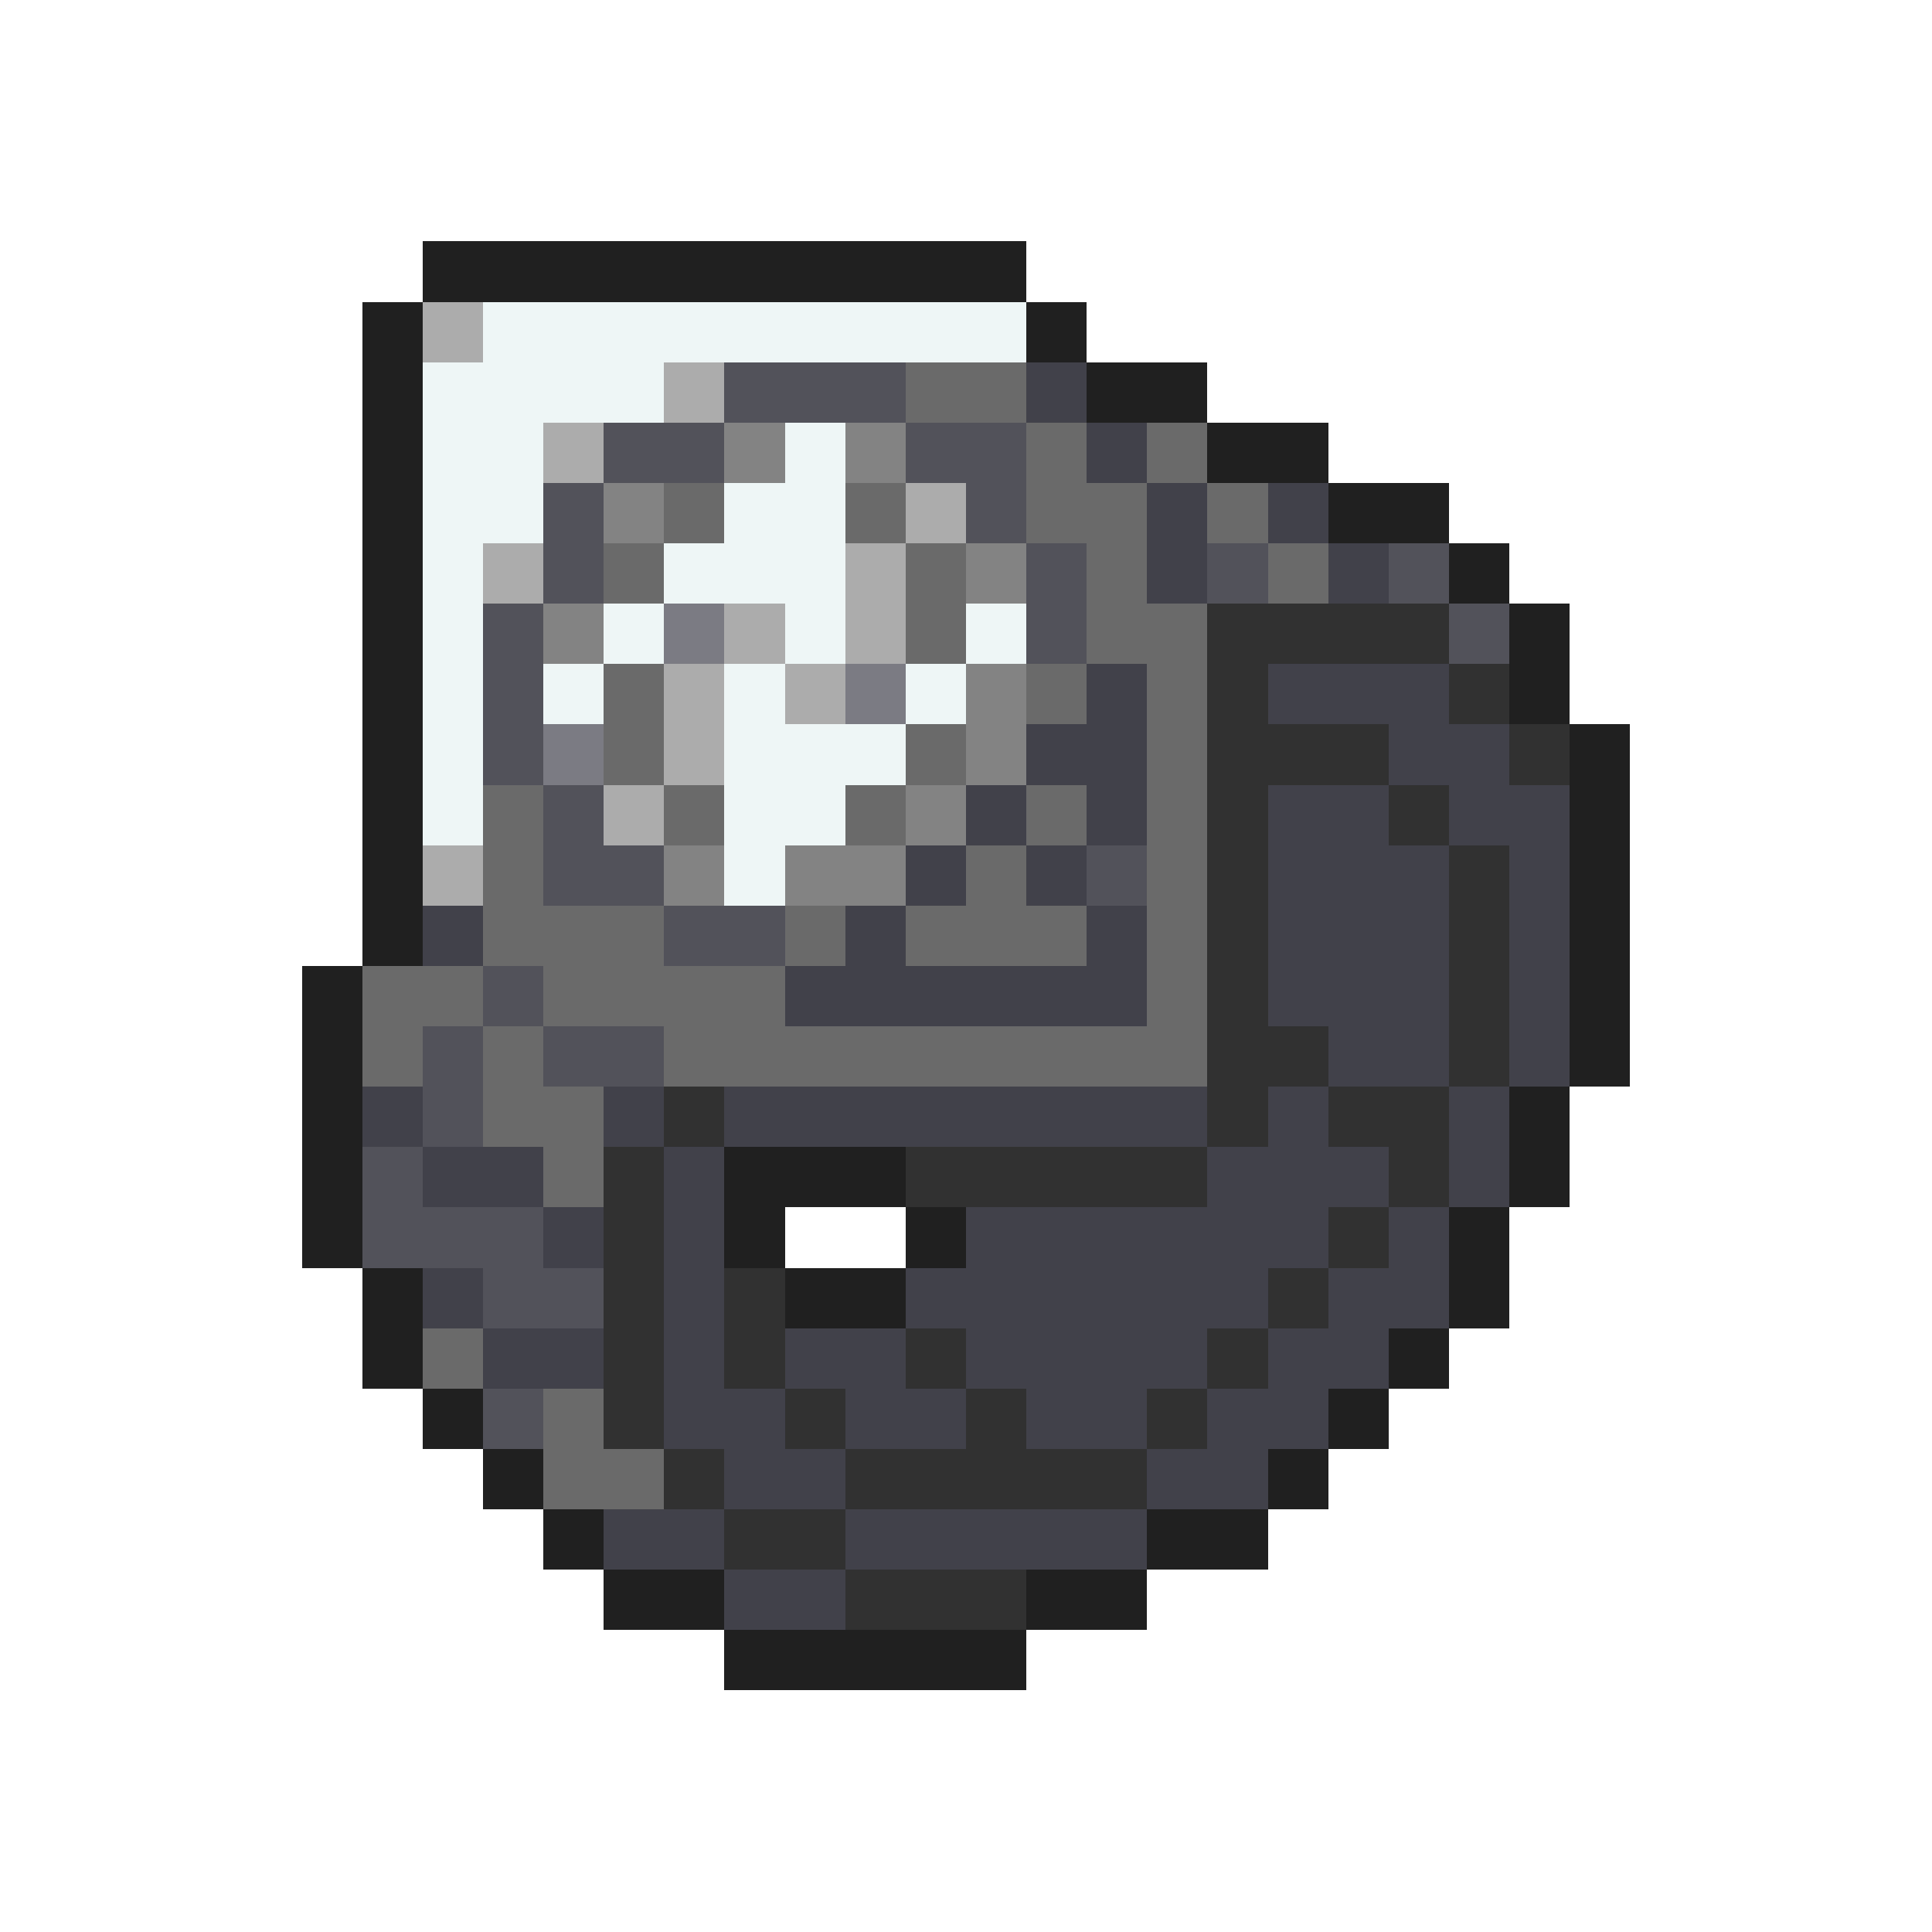 <svg xmlns="http://www.w3.org/2000/svg" viewBox="0 -0.5 32 32" shape-rendering="crispEdges">
<path stroke="#202020" d="M7 4h10M6 5h1M17 5h1M6 6h1M18 6h2M6 7h1M20 7h2M6 8h1M22 8h2M6 9h1M24 9h1M6 10h1M25 10h1M6 11h1M25 11h1M6 12h1M26 12h1M6 13h1M26 13h1M6 14h1M26 14h1M6 15h1M26 15h1M5 16h1M26 16h1M5 17h1M26 17h1M5 18h1M25 18h1M5 19h1M12 19h3M25 19h1M5 20h1M12 20h1M15 20h1M24 20h1M6 21h1M13 21h2M24 21h1M6 22h1M23 22h1M7 23h1M22 23h1M8 24h1M21 24h1M9 25h1M19 25h2M10 26h2M17 26h2M12 27h5" />
<path stroke="#acacac" d="M7 5h1M11 6h1M9 7h1M15 8h1M8 9h1M14 9h1M12 10h1M14 10h1M11 11h1M13 11h1M11 12h1M10 13h1M7 14h1" />
<path stroke="#eef6f6" d="M8 5h9M7 6h4M7 7h2M13 7h1M7 8h2M12 8h2M7 9h1M11 9h3M7 10h1M10 10h1M13 10h1M16 10h1M7 11h1M9 11h1M12 11h1M15 11h1M7 12h1M12 12h3M7 13h1M12 13h2M12 14h1" />
<path stroke="#52525a" d="M12 6h3M10 7h2M15 7h2M9 8h1M16 8h1M9 9h1M17 9h1M20 9h1M23 9h1M8 10h1M17 10h1M24 10h1M8 11h1M8 12h1M9 13h1M9 14h2M18 14h1M11 15h2M8 16h1M7 17h1M9 17h2M7 18h1M6 19h1M6 20h3M8 21h2M8 23h1" />
<path stroke="#6a6a6a" d="M15 6h2M17 7h1M19 7h1M11 8h1M14 8h1M17 8h2M20 8h1M10 9h1M15 9h1M18 9h1M21 9h1M15 10h1M18 10h2M10 11h1M17 11h1M19 11h1M10 12h1M15 12h1M19 12h1M8 13h1M11 13h1M14 13h1M17 13h1M19 13h1M8 14h1M16 14h1M19 14h1M8 15h3M13 15h1M15 15h3M19 15h1M6 16h2M9 16h4M19 16h1M6 17h1M8 17h1M11 17h9M8 18h2M9 19h1M7 22h1M9 23h1M9 24h2" />
<path stroke="#41414a" d="M17 6h1M18 7h1M19 8h1M21 8h1M19 9h1M22 9h1M18 11h1M21 11h3M17 12h2M23 12h2M16 13h1M18 13h1M21 13h2M24 13h2M15 14h1M17 14h1M21 14h3M25 14h1M7 15h1M14 15h1M18 15h1M21 15h3M25 15h1M13 16h6M21 16h3M25 16h1M22 17h2M25 17h1M6 18h1M10 18h1M12 18h8M21 18h1M24 18h1M7 19h2M11 19h1M20 19h3M24 19h1M9 20h1M11 20h1M16 20h6M23 20h1M7 21h1M11 21h1M15 21h6M22 21h2M8 22h2M11 22h1M13 22h2M16 22h4M21 22h2M11 23h2M14 23h2M17 23h2M20 23h2M12 24h2M19 24h2M10 25h2M14 25h5M12 26h2" />
<path stroke="#838383" d="M12 7h1M14 7h1M10 8h1M16 9h1M9 10h1M16 11h1M16 12h1M15 13h1M11 14h1M13 14h2" />
<path stroke="#7b7b83" d="M11 10h1M14 11h1M9 12h1" />
<path stroke="#313131" d="M20 10h4M20 11h1M24 11h1M20 12h3M25 12h1M20 13h1M23 13h1M20 14h1M24 14h1M20 15h1M24 15h1M20 16h1M24 16h1M20 17h2M24 17h1M11 18h1M20 18h1M22 18h2M10 19h1M15 19h5M23 19h1M10 20h1M22 20h1M10 21h1M12 21h1M21 21h1M10 22h1M12 22h1M15 22h1M20 22h1M10 23h1M13 23h1M16 23h1M19 23h1M11 24h1M14 24h5M12 25h2M14 26h3" />
</svg>